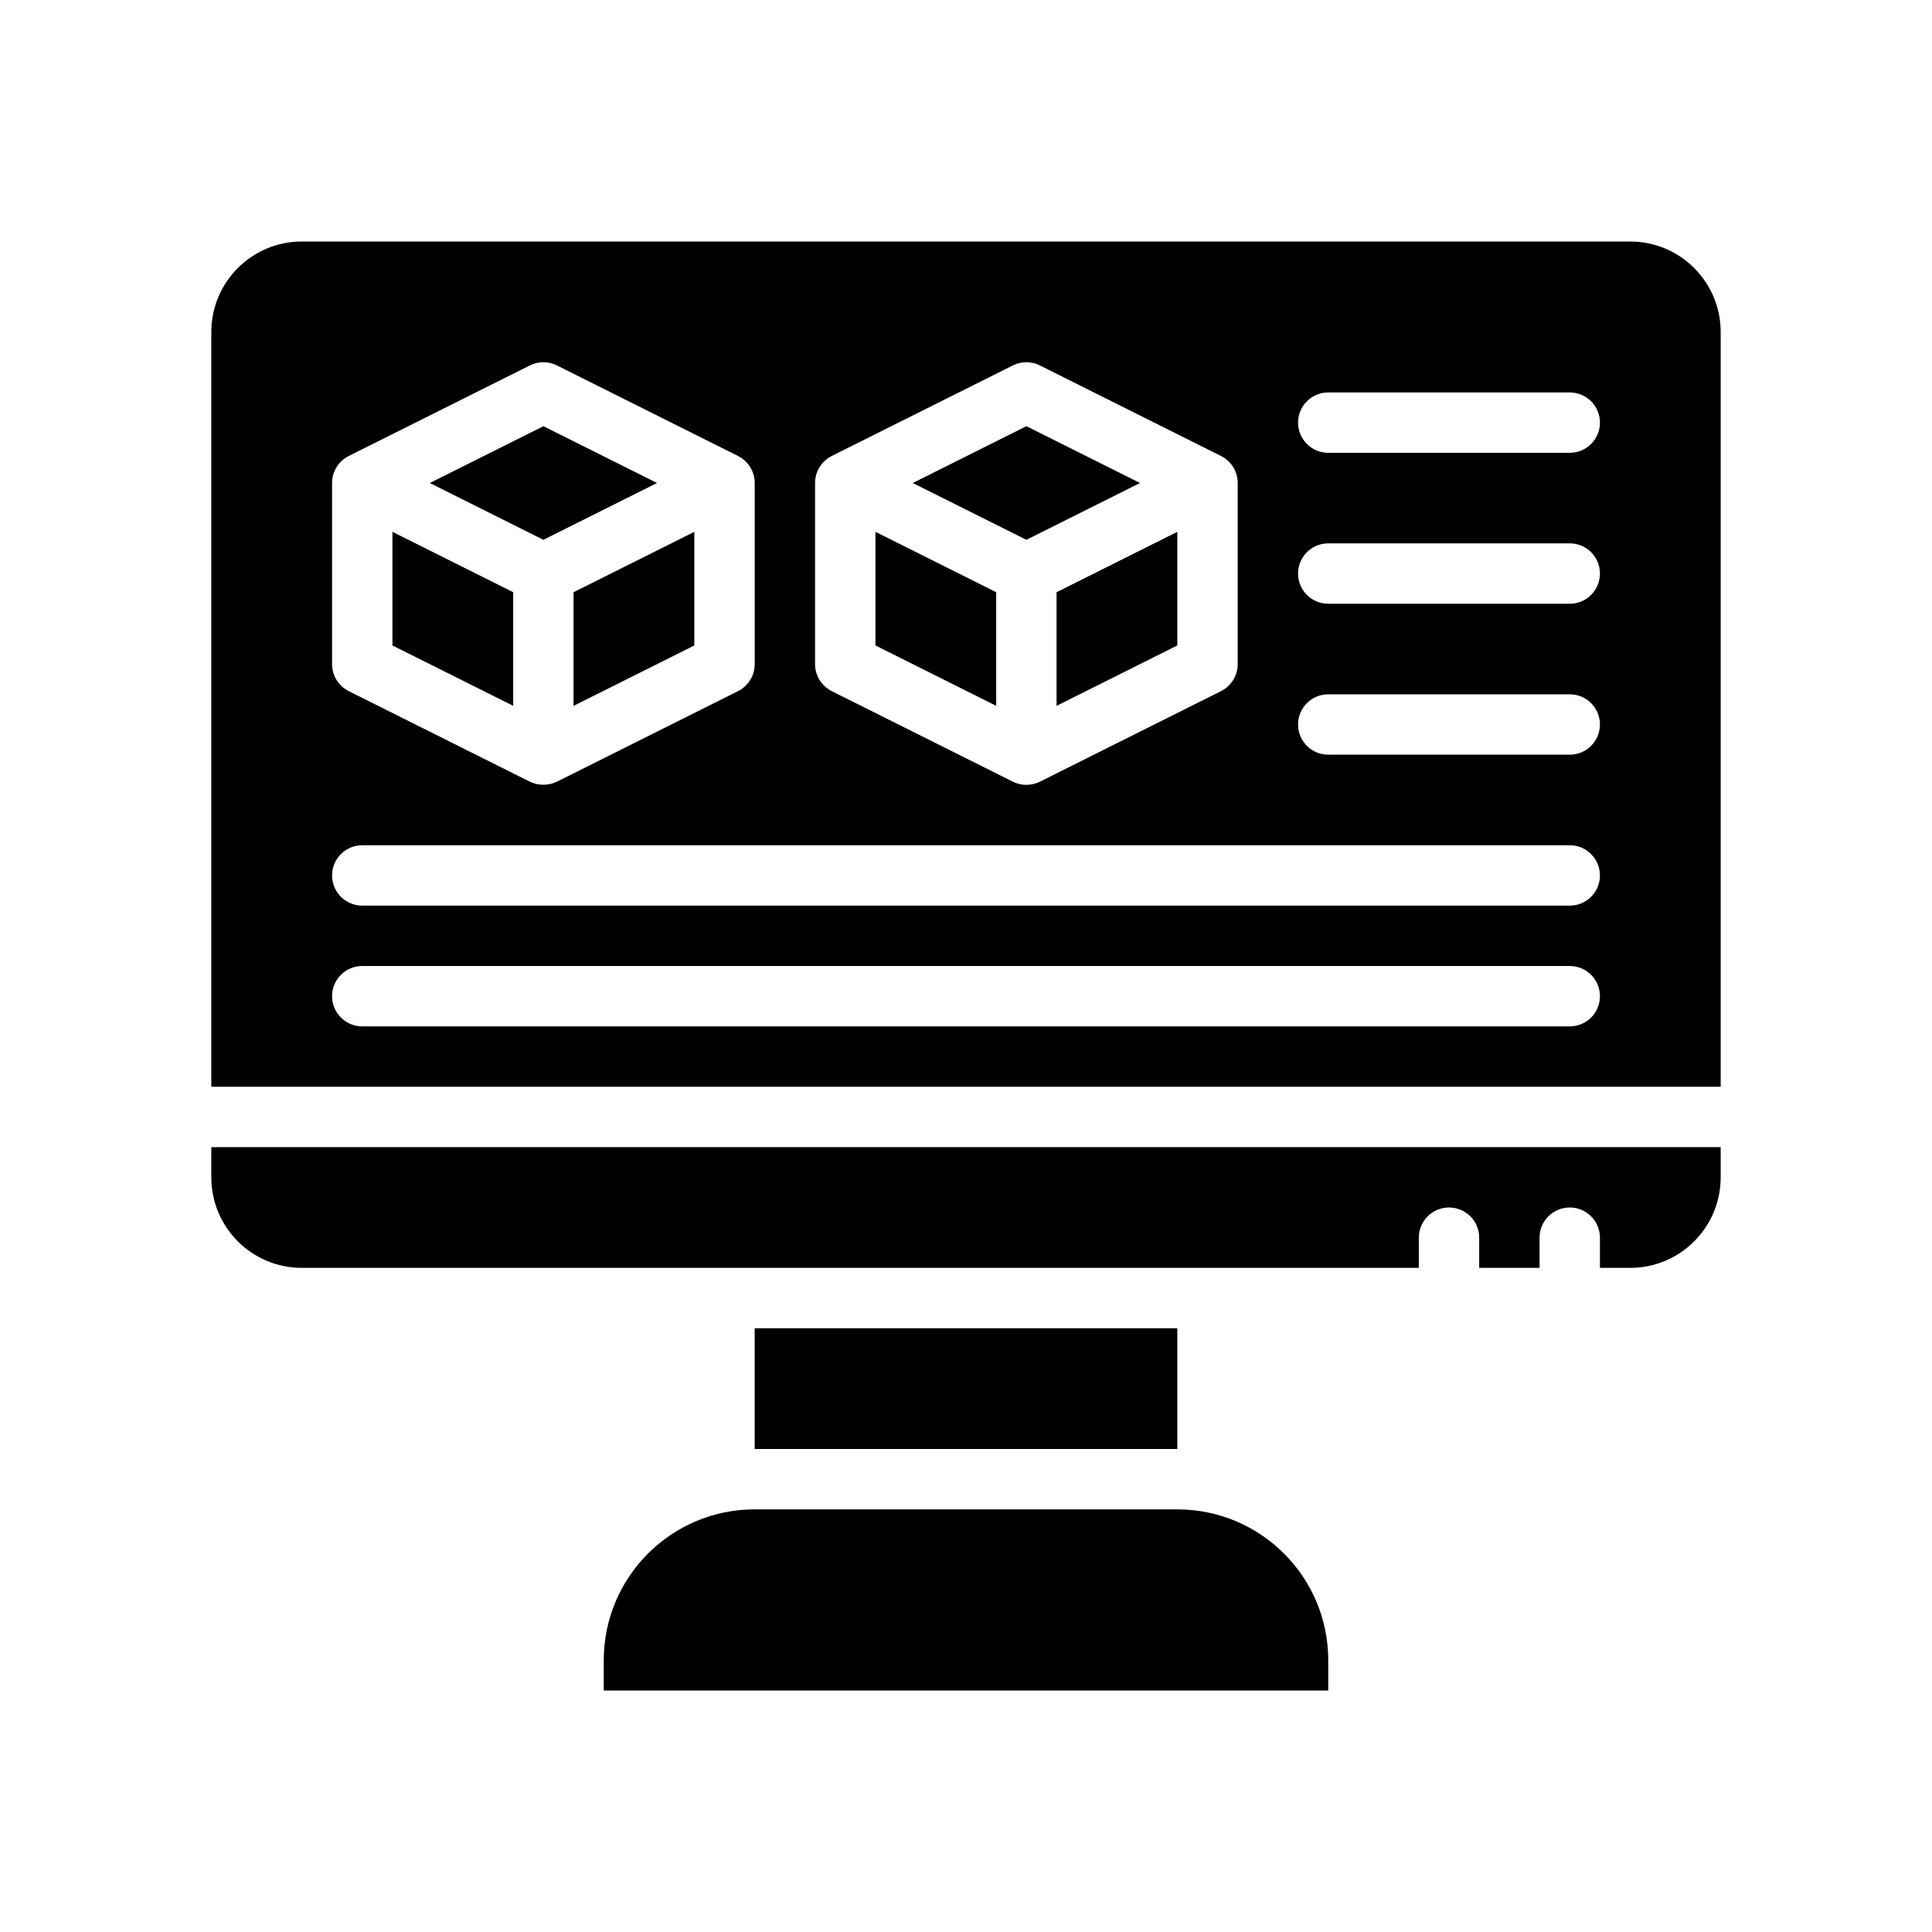 <?xml version="1.0" encoding="UTF-8"?>
<svg xmlns="http://www.w3.org/2000/svg" version="1.1" viewBox="0 0 64 64">
  <!-- Generator: Adobe Illustrator 28.7.1, SVG Export Plug-In . SVG Version: 1.2.0 Build 142)  -->
  <g>
    <g id="Glyph">
      <g>
        <polygon points="33 19.618 29 17.618 29 21.382 33 23.382 33 19.618"/>
        <rect x="25" y="44" width="14" height="4"/>
        <polygon points="35 23.382 39 21.382 39 17.618 35 19.618 35 23.382"/>
        <polygon points="21.764 16 18 14.118 14.236 16 18 17.882 21.764 16"/>
        <polygon points="17 19.618 13 17.618 13 21.382 17 23.382 17 19.618"/>
        <polygon points="19 23.382 23 21.382 23 17.618 19 19.618 19 23.382"/>
        <path d="M39,50h-14c-2.761,0-5,2.239-5,5v1h24v-1c0-2.761-2.239-5-5-5Z"/>
        <path d="M54,8H10c-1.657,0-3,1.343-3,3v25h50V11c0-1.657-1.343-3-3-3ZM27,16c0-.379.214-.725.553-.895l6-3c.281-.141.613-.141.895,0l6,3c.339.17.553.516.553.895v6c0,.379-.214.725-.553.895,0,0-5.992,2.995-5.997,2.998-.281.14-.621.143-.901,0l-5.997-2.998c-.339-.17-.553-.516-.553-.895v-6ZM11,16c0-.379.214-.725.553-.895l6-3c.281-.141.613-.141.895,0l6,3c.339.17.553.516.553.895v6c0,.379-.214.725-.553.895,0,0-5.984,2.991-5.997,2.998-.275.137-.625.138-.901,0-0-0-5.997-2.998-5.997-2.998-.339-.17-.553-.516-.553-.895v-6ZM52,34H12c-.552,0-1-.447-1-1s.448-1,1-1h40c.552,0,1,.447,1,1s-.448,1-1,1ZM52,30H12c-.552,0-1-.447-1-1s.448-1,1-1h40c.552,0,1,.447,1,1s-.448,1-1,1ZM52,25h-8c-.552,0-1-.447-1-1s.448-1,1-1h8c.552,0,1,.447,1,1s-.448,1-1,1ZM52,20h-8c-.552,0-1-.447-1-1s.448-1,1-1h8c.552,0,1,.447,1,1s-.448,1-1,1ZM52,15h-8c-.552,0-1-.447-1-1s.448-1,1-1h8c.552,0,1,.447,1,1s-.448,1-1,1Z"/>
        <path d="M7,39c0,1.657,1.343,3,3,3h37v-1c0-.553.448-1,1-1s1,.447,1,1v1h2v-1c0-.553.448-1,1-1s1,.447,1,1v1h1c1.657,0,3-1.343,3-3v-1H7v1Z"/>
        <polygon points="37.764 16 34 14.118 30.236 16 34 17.882 37.764 16"/>
      </g>
    </g>
  </g>
</svg>